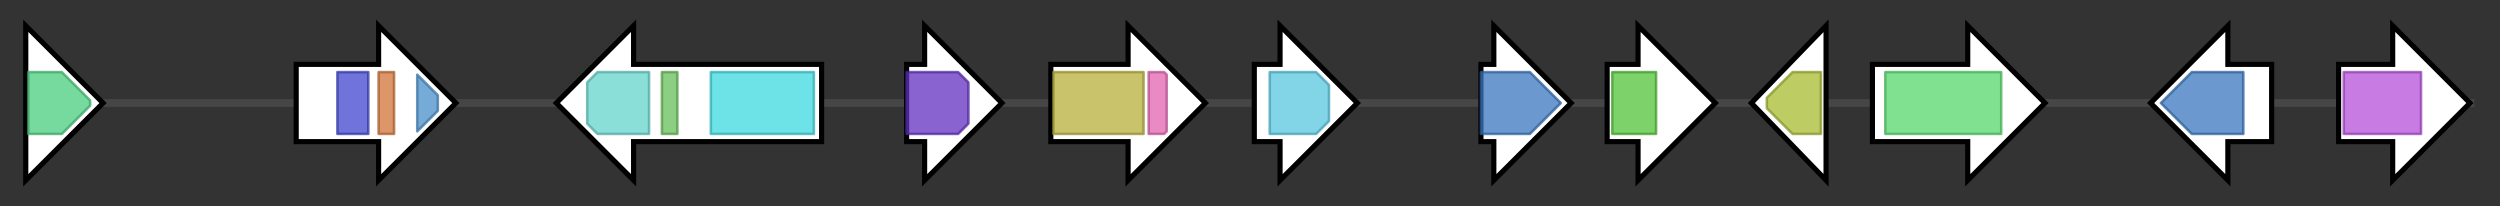 <svg version="1.1" baseProfile="full" xmlns="http://www.w3.org/2000/svg" width="970.667" height="80">
	<rect width="100%" height="100%" fill="#333333" stroke="none"/>
	<g>
		<line x1="10" y1="40.0" x2="960.667" y2="40.0" style="stroke:rgb(70,70,70); stroke-width:3 "/>
		<g>
			<title> (PMG11_03952)
Putative 2-deoxy-D-gluconate 3-dehydrogenase</title>
			<polygon class=" (PMG11_03952)
Putative 2-deoxy-D-gluconate 3-dehydrogenase" points="10,25 10,25 10,10 40,40 10,70 10,55 10,55" fill="rgb(255,255,255)" fill-opacity="1.0" stroke="rgb(0,0,0)" stroke-width="2"  />
			<g>
				<title>adh_short_C2 (PF13561)
"Enoyl-(Acyl carrier protein) reductase"</title>
				<polygon class="PF13561" points="11,28 24,28 35,39 35,41 24,52 11,52" stroke-linejoin="round" width="24" height="24" fill="rgb(73,205,127)" stroke="rgb(58,164,101)" stroke-width="1" opacity="0.75" />
			</g>
		</g>
		<g>
			<title> (PMG11_03953)
hypothetical protein</title>
			<polygon class=" (PMG11_03953)
hypothetical protein" points="115,25 147,25 147,10 177,40 147,70 147,55 115,55" fill="rgb(255,255,255)" fill-opacity="1.0" stroke="rgb(0,0,0)" stroke-width="2"  />
			<g>
				<title>Ferric_reduct (PF01794)
"Ferric reductase like transmembrane component"</title>
				<rect class="PF01794" x="131" y="28" stroke-linejoin="round" width="12" height="24" fill="rgb(64,69,204)" stroke="rgb(51,55,163)" stroke-width="1" opacity="0.75" />
			</g>
			<g>
				<title>FAD_binding_8 (PF08022)
"FAD-binding domain"</title>
				<rect class="PF08022" x="147" y="28" stroke-linejoin="round" width="6" height="24" fill="rgb(208,115,56)" stroke="rgb(166,92,44)" stroke-width="1" opacity="0.75" />
			</g>
			<g>
				<title>NAD_binding_6 (PF08030)
"Ferric reductase NAD binding domain"</title>
				<polygon class="PF08030" points="162,29 170,37 170,43 162,51" stroke-linejoin="round" width="8" height="24" fill="rgb(73,143,203)" stroke="rgb(58,114,162)" stroke-width="1" opacity="0.75" />
			</g>
		</g>
		<g>
			<title> (PMG11_03954)
hypothetical protein</title>
			<polygon class=" (PMG11_03954)
hypothetical protein" points="319,25 246,25 246,10 216,40 246,70 246,55 319,55" fill="rgb(255,255,255)" fill-opacity="1.0" stroke="rgb(0,0,0)" stroke-width="2"  />
			<g>
				<title>NAD_binding_4 (PF07993)
"Male sterility protein"</title>
				<polygon class="PF07993" points="228,32 232,28 252,28 252,52 232,52 228,48" stroke-linejoin="round" width="24" height="24" fill="rgb(100,212,204)" stroke="rgb(80,169,163)" stroke-width="1" opacity="0.75" />
			</g>
			<g>
				<title>PP-binding (PF00550)
"Phosphopantetheine attachment site"</title>
				<rect class="PF00550" x="257" y="28" stroke-linejoin="round" width="6" height="24" fill="rgb(103,191,88)" stroke="rgb(82,152,70)" stroke-width="1" opacity="0.75" />
			</g>
			<g>
				<title>AMP-binding (PF00501)
"AMP-binding enzyme"</title>
				<rect class="PF00501" x="276" y="28" stroke-linejoin="round" width="40" height="24" fill="rgb(60,217,223)" stroke="rgb(48,173,178)" stroke-width="1" opacity="0.75" />
			</g>
		</g>
		<g>
			<title> (PMG11_03955)
hypothetical protein</title>
			<polygon class=" (PMG11_03955)
hypothetical protein" points="352,25 359,25 359,10 389,40 359,70 359,55 352,55" fill="rgb(255,255,255)" fill-opacity="1.0" stroke="rgb(0,0,0)" stroke-width="2"  />
			<g>
				<title>NmrA (PF05368)
"NmrA-like family"</title>
				<polygon class="PF05368" points="352,28 372,28 376,32 376,48 372,52 352,52" stroke-linejoin="round" width="24" height="24" fill="rgb(97,49,192)" stroke="rgb(77,39,153)" stroke-width="1" opacity="0.75" />
			</g>
		</g>
		<g>
			<title> (PMG11_03956)
Putative FAD binding domain protein</title>
			<polygon class=" (PMG11_03956)
Putative FAD binding domain protein" points="408,25 438,25 438,10 468,40 438,70 438,55 408,55" fill="rgb(255,255,255)" fill-opacity="1.0" stroke="rgb(0,0,0)" stroke-width="2"  />
			<g>
				<title>FAD_binding_3 (PF01494)
"FAD binding domain"</title>
				<rect class="PF01494" x="409" y="28" stroke-linejoin="round" width="35" height="24" fill="rgb(182,175,59)" stroke="rgb(145,140,47)" stroke-width="1" opacity="0.75" />
			</g>
			<g>
				<title>Phe_hydrox_dim (PF07976)
"Phenol hydroxylase, C-terminal dimerisation domain"</title>
				<polygon class="PF07976" points="446,28 452,28 453,29 453,51 452,52 446,52" stroke-linejoin="round" width="7" height="24" fill="rgb(227,99,176)" stroke="rgb(181,79,140)" stroke-width="1" opacity="0.75" />
			</g>
		</g>
		<g>
			<title> (PMG11_03957)
Putative Tyrosinase central domain protein</title>
			<polygon class=" (PMG11_03957)
Putative Tyrosinase central domain protein" points="487,25 497,25 497,10 527,40 497,70 497,55 487,55" fill="rgb(255,255,255)" fill-opacity="1.0" stroke="rgb(0,0,0)" stroke-width="2"  />
			<g>
				<title>Tyrosinase (PF00264)
"Common central domain of tyrosinase"</title>
				<polygon class="PF00264" points="493,28 511,28 516,33 516,47 511,52 493,52" stroke-linejoin="round" width="23" height="24" fill="rgb(87,199,223)" stroke="rgb(69,159,178)" stroke-width="1" opacity="0.75" />
			</g>
		</g>
		<g>
			<title> (PMG11_03958)
hypothetical protein</title>
			<polygon class=" (PMG11_03958)
hypothetical protein" points="575,25 580,25 580,10 610,40 580,70 580,55 575,55" fill="rgb(255,255,255)" fill-opacity="1.0" stroke="rgb(0,0,0)" stroke-width="2"  />
			<g>
				<title>Transferase (PF02458)
"Transferase family"</title>
				<polygon class="PF02458" points="575,28 594,28 606,40 594,52 575,52" stroke-linejoin="round" width="33" height="24" fill="rgb(57,117,190)" stroke="rgb(45,93,152)" stroke-width="1" opacity="0.75" />
			</g>
		</g>
		<g>
			<title> (PMG11_03959)
hypothetical protein</title>
			<polygon class=" (PMG11_03959)
hypothetical protein" points="624,25 636,25 636,10 666,40 636,70 636,55 624,55" fill="rgb(255,255,255)" fill-opacity="1.0" stroke="rgb(0,0,0)" stroke-width="2"  />
			<g>
				<title>CDH-cyt (PF16010)
"Cytochrome domain of cellobiose dehydrogenase"</title>
				<rect class="PF16010" x="626" y="28" stroke-linejoin="round" width="17" height="24" fill="rgb(82,194,55)" stroke="rgb(65,155,44)" stroke-width="1" opacity="0.75" />
			</g>
		</g>
		<g>
			<title> (PMG11_03960)
hypothetical protein</title>
			<polygon class=" (PMG11_03960)
hypothetical protein" points="680,40 709,10 709,70" fill="rgb(255,255,255)" fill-opacity="1.0" stroke="rgb(0,0,0)" stroke-width="2"  />
			<g>
				<title>Methyltransf_3 (PF01596)
"O-methyltransferase"</title>
				<polygon class="PF01596" points="686,38 696,28 707,28 707,52 696,52 686,42" stroke-linejoin="round" width="21" height="24" fill="rgb(168,187,48)" stroke="rgb(134,149,38)" stroke-width="1" opacity="0.75" />
			</g>
		</g>
		<g>
			<title> (PMG11_03961)
Putative Benzoate 4-monooxygenase cytochrome P450</title>
			<polygon class=" (PMG11_03961)
Putative Benzoate 4-monooxygenase cytochrome P450" points="727,25 764,25 764,10 794,40 764,70 764,55 727,55" fill="rgb(255,255,255)" fill-opacity="1.0" stroke="rgb(0,0,0)" stroke-width="2"  />
			<g>
				<title>p450 (PF00067)
"Cytochrome P450"</title>
				<rect class="PF00067" x="732" y="28" stroke-linejoin="round" width="45" height="24" fill="rgb(85,216,107)" stroke="rgb(68,172,85)" stroke-width="1" opacity="0.75" />
			</g>
		</g>
		<g>
			<title> (PMG11_03962)
hypothetical protein</title>
			<polygon class=" (PMG11_03962)
hypothetical protein" points="882,25 865,25 865,10 835,40 865,70 865,55 882,55" fill="rgb(255,255,255)" fill-opacity="1.0" stroke="rgb(0,0,0)" stroke-width="2"  />
			<g>
				<title>Transferase (PF02458)
"Transferase family"</title>
				<polygon class="PF02458" points="839,40 851,28 871,28 871,52 851,52" stroke-linejoin="round" width="35" height="24" fill="rgb(57,117,190)" stroke="rgb(45,93,152)" stroke-width="1" opacity="0.75" />
			</g>
		</g>
		<g>
			<title> (PMG11_03963)
Putative Taurine catabolism dioxygenase TauD, TfdA family protein</title>
			<polygon class=" (PMG11_03963)
Putative Taurine catabolism dioxygenase TauD, TfdA family protein" points="908,25 929,25 929,10 959,40 929,70 929,55 908,55" fill="rgb(255,255,255)" fill-opacity="1.0" stroke="rgb(0,0,0)" stroke-width="2"  />
			<g>
				<title>TauD (PF02668)
"Taurine catabolism dioxygenase TauD, TfdA family"</title>
				<rect class="PF02668" x="910" y="28" stroke-linejoin="round" width="30" height="24" fill="rgb(180,79,217)" stroke="rgb(144,63,173)" stroke-width="1" opacity="0.75" />
			</g>
		</g>
	</g>
</svg>
